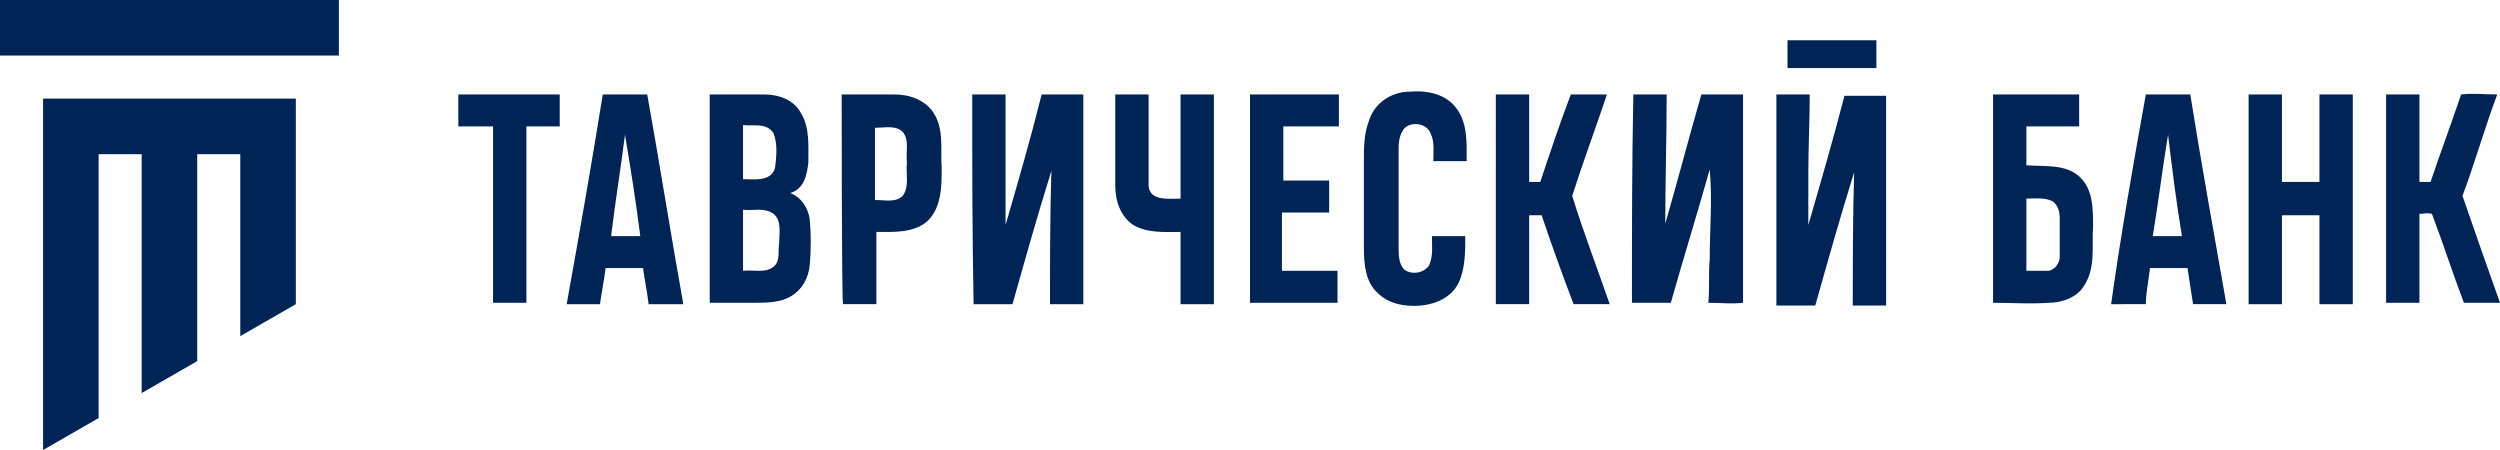 <svg xmlns="http://www.w3.org/2000/svg" viewBox="0 0 180 32.4">
	<path fill="#002456" d="M171.8 6.8h2.4v6.3h.8c.7-2.1 1.5-4.2 2.2-6.3.9-.1 1.7 0 2.6 0-.9 2.4-1.6 4.9-2.5 7.3.9 2.6 1.8 5.2 2.7 7.7h-2.6c-.8-2.1-1.5-4.3-2.3-6.4-.3-.1-.6 0-.9 0v6.4h-2.4v-15zm-9.9 0h2.4v6.3h2.7V6.8h2.4v15.1H167v-6.4h-2.7v6.4h-2.4V6.8zM155 17h2.1c-.4-2.4-.7-4.8-1-7.3-.4 2.4-.7 4.9-1.1 7.3zm-.5-10.2h3.2c.8 5 1.7 10 2.6 15.1h-2.4l-.4-2.6h-2.7c-.1.9-.3 1.8-.3 2.6H152c.7-5 1.6-10.1 2.5-15.1zm-8.6 7.5v5.2h1.6c.5-.1.8-.6.8-1v-2.8c0-.4-.1-.9-.5-1.2-.6-.3-1.2-.2-1.9-.2zm-2.4-7.5h6.2v2.3h-3.8v2.8c1.3.1 2.8-.1 3.8.8s1 2.3 1 3.6c-.1 1.4.2 2.9-.6 4.2-.5.9-1.6 1.3-2.6 1.3-1.3.1-2.7 0-4 0v-15zm-15.6 0h2.4c0 1.9-.1 3.8-.1 5.7v3.7c.9-3.1 1.8-6.2 2.6-9.3h3V22h-2.4c0-3.2 0-6.4.1-9.6-1 3.2-1.9 6.4-2.8 9.6h-2.8V6.8zm-10.3 0h2.4c0 3.1-.1 6.2-.1 9.3.9-3.1 1.7-6.2 2.6-9.3h3v15c-.8.1-1.6 0-2.5 0 .1-1 0-2.1.1-3.1 0-2.2.2-4.3 0-6.5-.9 3.2-1.9 6.4-2.8 9.6h-2.8c0-4.9 0-10 .1-15zm-9.9 0h2.4v6.3h.8c.7-2.1 1.4-4.2 2.2-6.3h2.6c-.8 2.4-1.7 4.8-2.5 7.3.8 2.6 1.8 5.2 2.7 7.8h-2.6c-.8-2.1-1.6-4.3-2.3-6.4h-.9v6.4h-2.4V6.8zM90 6.8h6.4v2.3h-4V13h3.3v2.3h-3.4v4.2h4v2.3H90v-15zm-9.7 0h2.4v6.6c.1 1.1 1.5.9 2.3.9V6.8h2.4v15.1H85v-5.2c-1.1 0-2.4.1-3.4-.5-.9-.6-1.3-1.7-1.3-2.8V6.8zM70 6.8h2.4v9.4c.9-3.1 1.8-6.2 2.6-9.4h3v15.1h-2.4c0-3.2 0-6.4.1-9.6-1 3.2-1.9 6.4-2.8 9.6h-2.8c-.1-5-.1-10.1-.1-15.1zm-7 2.4v5.2c.7 0 1.5.2 2-.3.5-.7.2-1.6.3-2.4-.1-.7.2-1.6-.3-2.2-.5-.5-1.3-.3-2-.3zm-2.4-2.4h3.8c1.1 0 2.2.4 2.8 1.3.8 1.2.5 2.7.6 4 0 1.3 0 2.8-1 3.8-1 .9-2.5.8-3.7.8v5.2h-2.4c-.1 0-.1-15.1-.1-15.1zm-7.1 8.3v4.4c.7-.1 1.6.2 2.2-.3.5-.4.3-1.1.4-1.7 0-.7.2-1.6-.4-2.1-.7-.5-1.5-.2-2.2-.3zm0-6.1v3.9c.8 0 2 .2 2.3-.8.1-.8.2-1.7-.1-2.5-.5-.8-1.5-.5-2.2-.6zm-2.4-2.2H55c1.1 0 2.2.4 2.7 1.4.6 1 .5 2.3.5 3.5-.1.9-.3 1.9-1.3 2.2.8.3 1.3 1.1 1.4 1.9.1 1.1.1 2.2 0 3.3-.1.9-.5 1.7-1.3 2.2-.8.5-1.8.5-2.7.5h-3.2v-15zM45 9.7c-.3 2.4-.7 4.8-1 7.3h2.1c-.3-2.4-.7-4.9-1.1-7.3zm-1.6-2.9h3.2c.9 5 1.7 10.1 2.6 15.1h-2.5c-.1-.9-.3-1.8-.4-2.6h-2.7c-.1.9-.3 1.8-.4 2.6h-2.4c.9-5 1.8-10.1 2.6-15.1zM33 6.8h7.3v2.3h-2.4v12.7h-2.4V9.1H33V6.8zm65.6 1.8c.4-1.2 1.6-2 2.9-2 1.1-.1 2.4.1 3.2 1 1 1.1.9 2.7.9 4h-2.4c0-.7.1-1.4-.2-2-.3-.8-1.6-.9-2-.2-.3.5-.3 1-.3 1.5v6.9c0 .5 0 1.2.4 1.6.5.4 1.4.3 1.8-.3.3-.7.2-1.4.2-2.1h2.4c0 1.1 0 2.4-.5 3.4s-1.6 1.5-2.7 1.6c-1.1.1-2.3-.1-3.1-.9-.9-.8-1-2.1-1-3.3v-6.2c0-1 0-2 .4-3zm30.1-5.7h6.4v2h-6.4v-2zM3.1 7.1h18.2v14.8l-4 2.3V11.1h-3.1V26l-4 2.3V11.1H7.1v19l-4 2.3V7.1zM0 0h24.4v4H0V0z"/>
</svg>